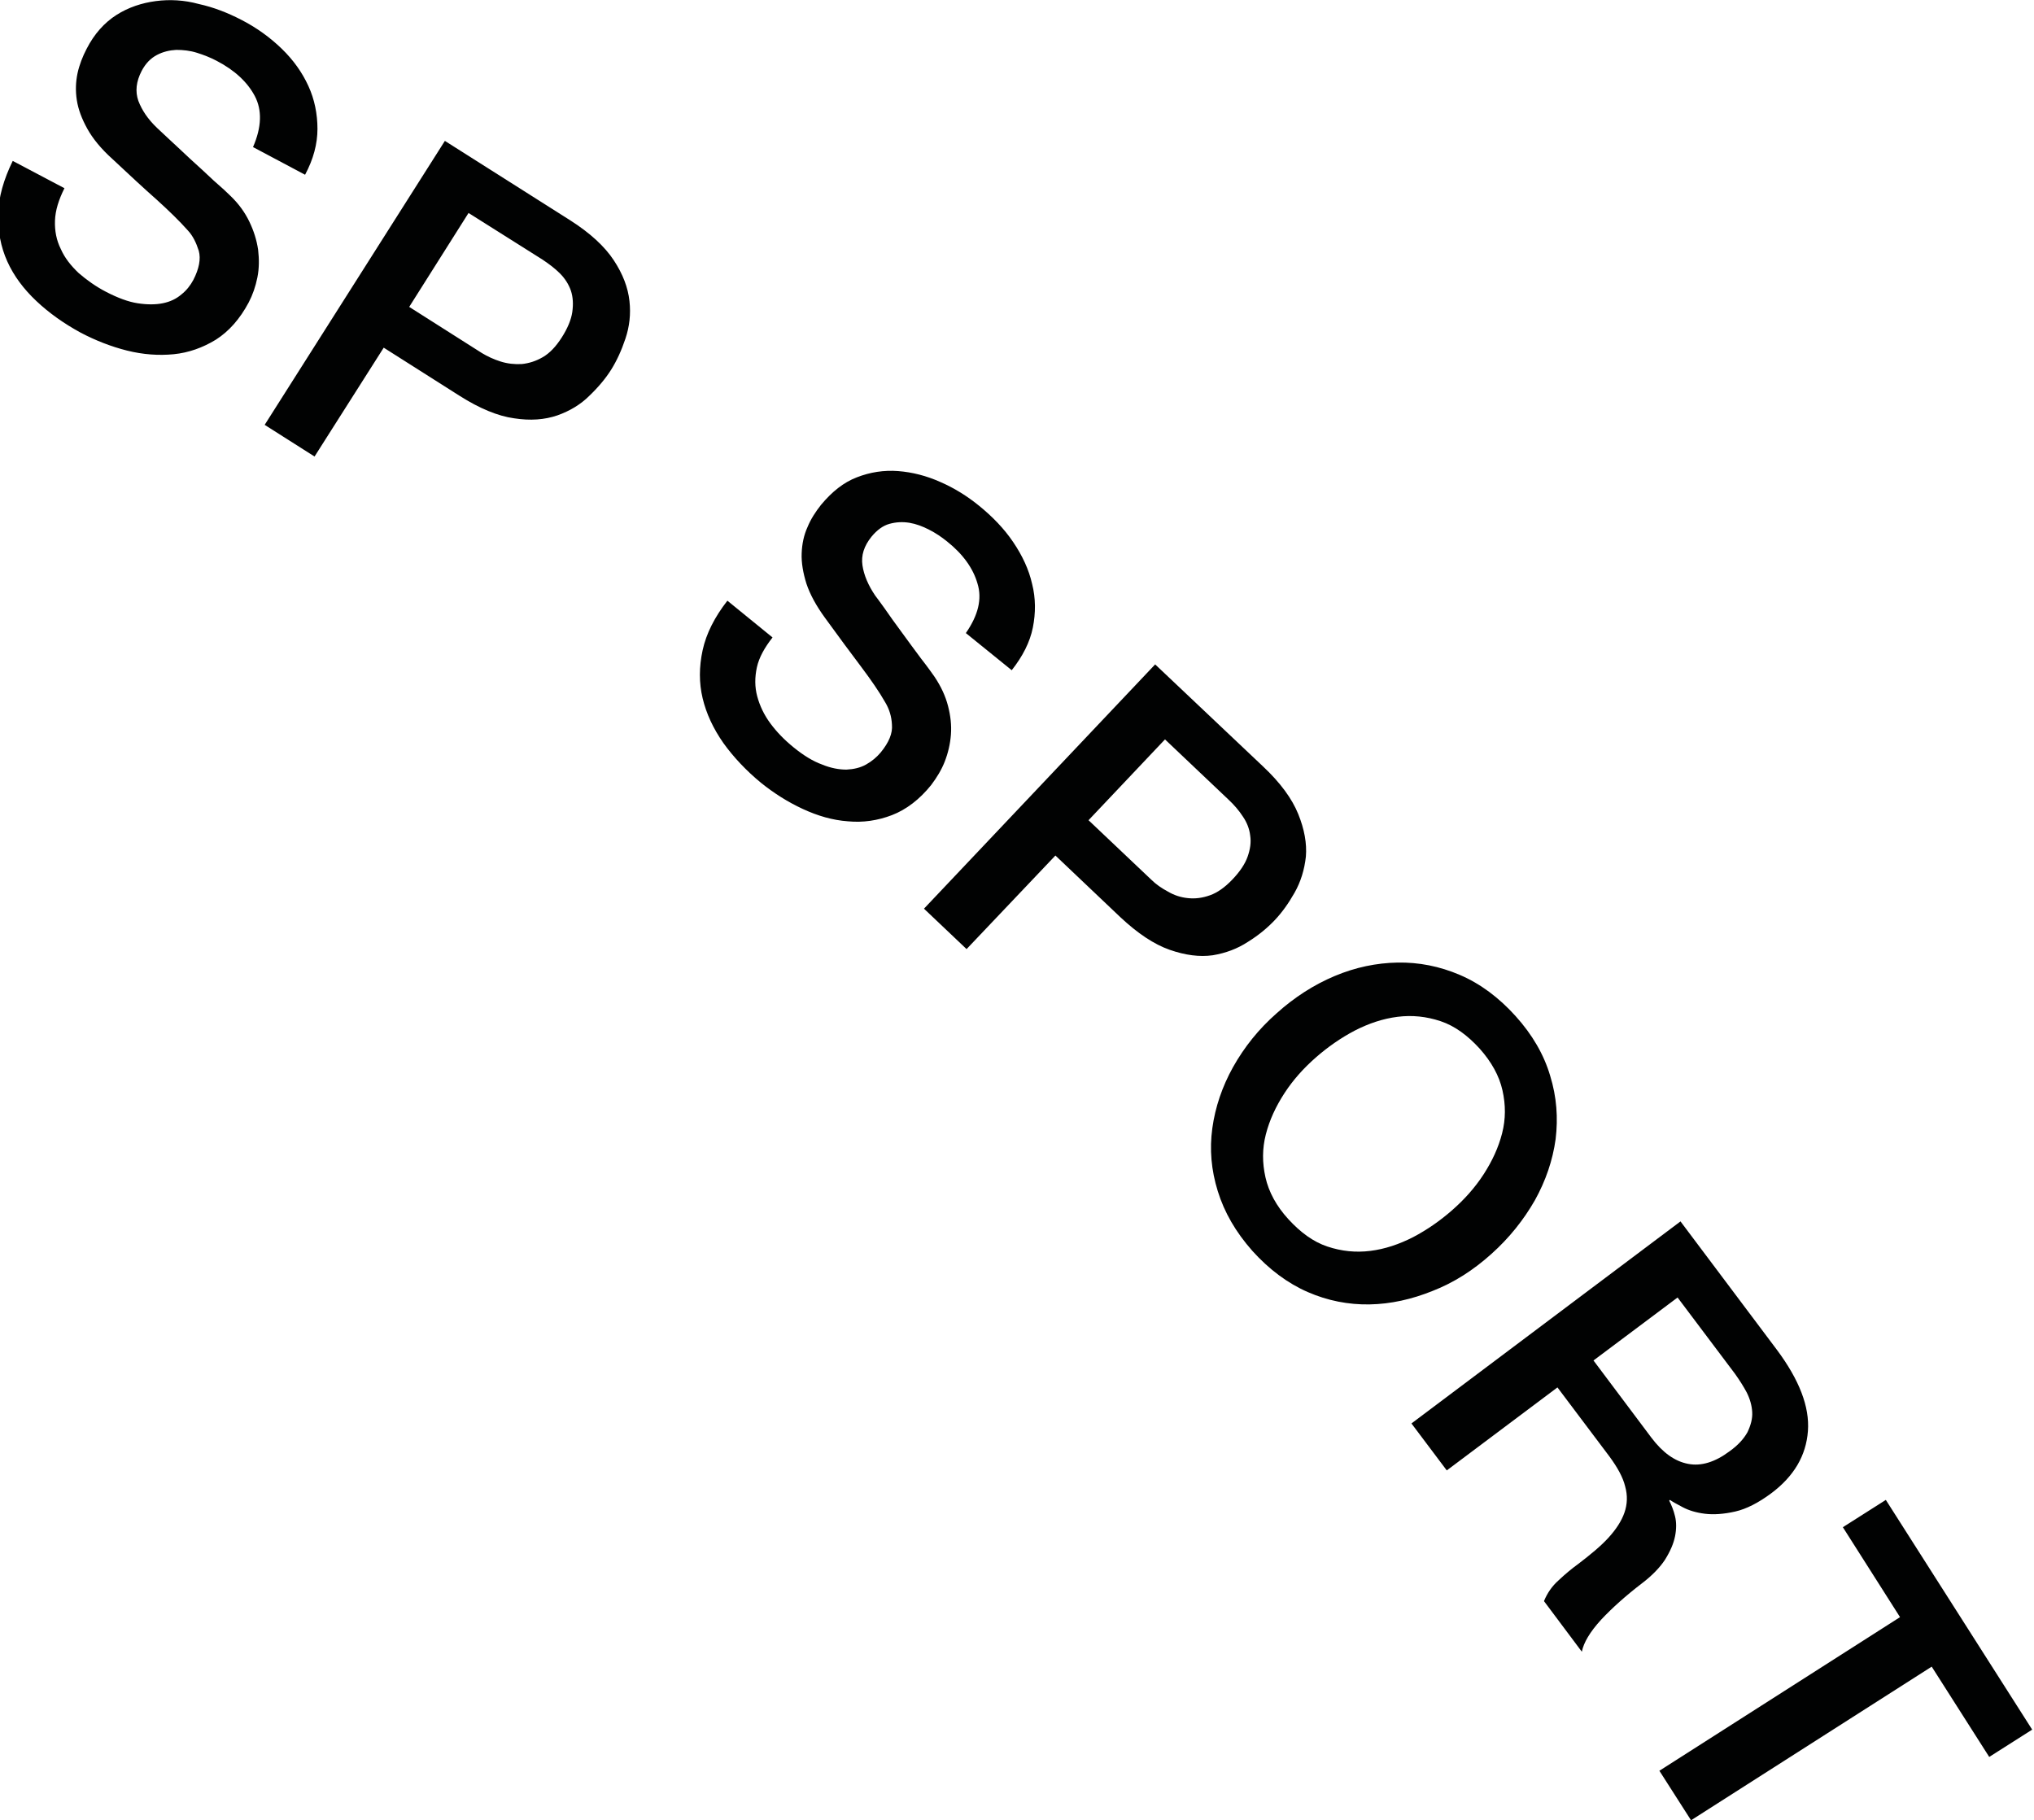 <?xml version="1.0" encoding="utf-8"?>
<!-- Generator: Adobe Illustrator 16.0.0, SVG Export Plug-In . SVG Version: 6.00 Build 0)  -->
<!DOCTYPE svg PUBLIC "-//W3C//DTD SVG 1.1//EN" "http://www.w3.org/Graphics/SVG/1.1/DTD/svg11.dtd">
<svg version="1.1" id="Layer_1" xmlns="http://www.w3.org/2000/svg" xmlns:xlink="http://www.w3.org/1999/xlink" x="0px" y="0px"
	 width="558.7px" height="500px" viewBox="0 0 558.7 500" enable-background="new 0 0 558.7 500" xml:space="preserve">
<g>
	<g>
		<path fill="#010202" d="M68.5,60.9c-1.2-2.5-2.9-4.9-5.2-7.1c-0.9-0.9-2.4-2.3-4.6-4.2c-2.1-2-4.3-4-6.5-6c-2.2-2.1-4.2-3.9-6-5.6
			c-1.8-1.7-2.8-2.6-3.1-2.9c-2.5-2.4-4.1-4.8-5.1-7.4c-0.9-2.6-0.6-5.3,0.9-8.2c1.1-2.1,2.5-3.5,4.2-4.4c1.7-0.9,3.5-1.3,5.3-1.4
			c1.9,0,3.8,0.2,5.7,0.8c1.9,0.6,3.7,1.3,5.4,2.2c5,2.6,8.5,5.9,10.5,9.7s1.9,8.5-0.5,14l14.3,7.6c2.3-4.3,3.4-8.5,3.4-12.6
			c0-4.1-0.8-8.1-2.5-11.8c-1.7-3.7-4.1-7.1-7.3-10.2c-3.2-3.1-6.9-5.8-11.2-8c-3.7-1.9-7.5-3.4-11.6-4.3C50.6,0,46.6-0.2,42.8,0.3
			S35.3,2,32,4.1c-3.3,2.1-6.1,5.2-8.2,9.3c-1.1,2.1-2,4.4-2.5,6.7c-0.5,2.4-0.6,4.8-0.2,7.4c0.4,2.6,1.4,5.2,2.9,7.9
			c1.5,2.7,3.8,5.5,6.8,8.2c4.8,4.5,8.9,8.3,12.3,11.3c3.3,3,6.2,5.8,8.5,8.4c1.4,1.5,2.3,3.4,3,5.6c0.6,2.2,0.1,4.9-1.5,8
			c-0.8,1.5-1.9,2.9-3.3,4c-1.4,1.2-3.1,2-5.1,2.4c-2,0.4-4.3,0.4-6.9,0c-2.6-0.4-5.5-1.5-8.6-3.1c-2.9-1.5-5.4-3.3-7.6-5.2
			c-2.1-2-3.8-4.1-4.9-6.6c-1.2-2.4-1.7-5-1.6-7.8c0.1-2.8,1-5.7,2.6-8.9L3.5,44.2C1,49.3-0.4,54.2-0.5,58.8c-0.1,4.7,0.7,9,2.5,13
			c1.8,4,4.5,7.6,8,10.9c3.5,3.3,7.6,6.2,12.2,8.7c4,2.1,8.3,3.8,12.7,4.9c4.4,1.1,8.7,1.4,12.8,1c4.1-0.4,8-1.8,11.6-4
			c3.6-2.3,6.6-5.7,9-10.2c1.1-2.1,1.9-4.4,2.4-6.9c0.5-2.5,0.5-5,0.2-7.6C70.5,65.9,69.7,63.4,68.5,60.9z M168.6,71.5
			c-2.5-3.8-6.5-7.5-12-11l-34.4-21.8l-49.5,78l13.7,8.7l19-29.9l20.8,13.2c5.5,3.5,10.6,5.6,15,6.2c4.5,0.7,8.4,0.4,11.9-0.8
			c3.4-1.2,6.4-3,8.8-5.4c2.5-2.4,4.5-4.8,6-7.2c1.5-2.4,2.8-5.2,3.9-8.5c1.1-3.3,1.5-6.7,1.1-10.3C172.5,79,171.1,75.3,168.6,71.5z
			 M157.2,85.7c-0.3,2.1-1.3,4.5-2.9,7c-1.6,2.5-3.3,4.3-5.2,5.4c-1.9,1.1-3.8,1.7-5.8,1.9c-2,0.1-3.9-0.1-5.8-0.7
			c-1.9-0.6-3.6-1.4-5.1-2.3l-20-12.7l16.3-25.8L149,71.3c1.8,1.2,3.4,2.4,4.8,3.8c1.4,1.4,2.4,3,3,4.7
			C157.4,81.6,157.5,83.5,157.2,85.7z M259.5,209.2c0.9-2.3,1.5-4.8,1.7-7.4c0.2-2.6-0.1-5.2-0.8-7.9c-0.7-2.7-1.9-5.3-3.7-8
			c-0.7-1-1.9-2.7-3.7-5c-1.7-2.3-3.5-4.7-5.3-7.2c-1.8-2.4-3.4-4.7-4.8-6.7c-1.4-2-2.3-3.1-2.5-3.4c-1.9-2.8-3.1-5.6-3.5-8.3
			c-0.4-2.7,0.4-5.3,2.5-7.9c1.5-1.8,3.1-3,4.9-3.5c1.8-0.5,3.6-0.6,5.5-0.3c1.8,0.3,3.7,1,5.4,1.9c1.8,0.9,3.4,2,4.9,3.2
			c4.4,3.5,7.2,7.4,8.4,11.6c1.3,4.2,0.2,8.7-3.2,13.6l12.6,10.2c3-3.8,5-7.7,5.8-11.7c0.8-4,0.8-8.1-0.2-12
			c-0.9-4-2.7-7.8-5.2-11.5c-2.5-3.7-5.7-7-9.4-10c-3.2-2.6-6.7-4.8-10.6-6.5c-3.8-1.7-7.7-2.7-11.6-3c-3.9-0.3-7.7,0.3-11.3,1.7
			c-3.7,1.4-6.9,4-9.9,7.6c-1.5,1.9-2.8,3.9-3.7,6.1c-1,2.2-1.5,4.6-1.6,7.2c-0.1,2.6,0.4,5.4,1.3,8.3c1,3,2.7,6.1,5.1,9.4
			c3.9,5.4,7.2,9.8,9.9,13.4c2.7,3.6,5,6.9,6.7,9.9c1,1.7,1.7,3.7,1.8,6.1c0.2,2.3-0.8,4.8-3.1,7.6c-1.1,1.3-2.4,2.4-4,3.3
			c-1.6,0.9-3.4,1.3-5.4,1.4c-2,0-4.3-0.4-6.7-1.4c-2.5-0.9-5.1-2.5-7.8-4.7c-2.6-2.1-4.7-4.3-6.4-6.6c-1.7-2.3-2.9-4.8-3.6-7.4
			c-0.7-2.6-0.7-5.2-0.1-8c0.6-2.7,2.1-5.4,4.3-8.2L199.8,165c-3.5,4.5-5.8,9-6.8,13.6c-1,4.6-1,9,0,13.2c1,4.2,2.9,8.3,5.7,12.3
			c2.8,3.9,6.3,7.6,10.3,10.9c3.6,2.9,7.4,5.3,11.5,7.2c4.1,1.9,8.2,3.1,12.4,3.4c4.1,0.4,8.2-0.2,12.1-1.7
			c3.9-1.5,7.6-4.3,10.8-8.3C257.3,213.6,258.6,211.5,259.5,209.2z M342.8,258.7c2.9-1.8,5.3-3.8,7.3-5.9c2-2.1,3.8-4.6,5.5-7.6
			c1.7-3,2.7-6.3,3.1-9.9c0.3-3.6-0.4-7.5-2.1-11.7c-1.7-4.2-4.9-8.6-9.7-13.1l-29.6-28l-63.5,67.1l11.7,11.1l24.4-25.7l17.8,16.9
			c4.8,4.5,9.3,7.5,13.6,9c4.3,1.5,8.2,2,11.8,1.5C336.7,261.8,339.9,260.6,342.8,258.7z M326.3,246.7c-2-0.2-3.8-0.8-5.5-1.8
			c-1.7-0.9-3.3-2-4.6-3.3L299,225.3l21-22.2l17.4,16.5c1.6,1.5,2.9,3,4,4.7c1.1,1.6,1.8,3.4,2,5.2c0.3,1.9,0,3.8-0.7,5.8
			c-0.7,2-2.1,4.1-4.2,6.3c-2,2.1-4.1,3.6-6.1,4.3C330.2,246.7,328.2,246.9,326.3,246.7z M409.7,344.4c4.9-4.4,8.8-9.3,11.9-14.7
			c3-5.4,4.9-11,5.7-16.8c0.7-5.8,0.3-11.6-1.5-17.4c-1.7-5.8-4.9-11.3-9.5-16.4c-4.6-5.1-9.7-8.9-15.3-11.3
			c-5.6-2.4-11.3-3.5-17.1-3.4c-5.8,0.1-11.6,1.3-17.3,3.7c-5.7,2.4-11,5.8-15.9,10.2c-5,4.4-8.9,9.3-12,14.8
			c-3,5.4-4.9,11-5.7,16.8c-0.8,5.8-0.3,11.5,1.5,17.3c1.8,5.8,4.9,11.2,9.5,16.4c4.6,5.1,9.7,8.9,15.2,11.3
			c5.5,2.4,11.2,3.5,17,3.4c5.8-0.1,11.6-1.4,17.3-3.7C399.4,352.3,404.7,348.9,409.7,344.4z M376.4,343.6c-4,0.5-7.9,0.1-11.8-1.2
			c-3.9-1.3-7.4-3.9-10.7-7.5s-5.4-7.5-6.3-11.5c-0.9-4-0.9-7.9,0.1-11.8c1-3.9,2.7-7.6,5.1-11.3s5.3-6.9,8.6-9.8
			c3.3-2.9,6.9-5.4,10.7-7.4c3.9-2,7.8-3.3,11.8-3.8c4-0.5,7.9-0.1,11.8,1.2c3.9,1.3,7.4,3.9,10.7,7.5c3.3,3.7,5.4,7.5,6.3,11.5
			s0.9,7.9-0.1,11.8c-1,3.9-2.7,7.6-5.1,11.3s-5.3,6.9-8.6,9.8c-3.3,2.9-6.9,5.4-10.7,7.4C384.3,341.8,380.4,343.1,376.4,343.6z
			 M460.1,422c0.4-2,0.4-3.9,0-5.5c-0.4-1.7-1-3.1-1.6-4.3l0.2-0.2c0.7,0.5,1.8,1.1,3.5,2s3.7,1.5,6.1,1.8c2.4,0.3,5.2,0.1,8.3-0.6
			c3.1-0.7,6.4-2.4,9.9-5c6.3-4.7,9.6-10.4,10.1-17.1c0.5-6.7-2.4-14.1-8.5-22.3l-26.5-35.3L387.7,391l9.7,12.9l30.4-22.8l14.3,19
			c2.2,3,3.7,5.7,4.3,8.2c0.7,2.5,0.6,4.9-0.2,7.2c-0.8,2.3-2.3,4.6-4.4,6.9c-2.1,2.3-4.9,4.6-8.3,7.2c-1.8,1.3-3.6,2.8-5.4,4.5
			c-1.8,1.6-3.1,3.5-4,5.7l10.4,13.9c0.5-2.5,2.2-5.4,5.3-8.8c3.1-3.3,6.8-6.6,11.1-9.9c2.9-2.2,5-4.4,6.4-6.5
			C458.8,426.1,459.7,424,460.1,422z M453.6,394.9l-15.9-21.2l23.1-17.3l15.8,21c1.2,1.7,2.3,3.4,3.2,5.1c0.9,1.8,1.4,3.6,1.5,5.4
			c0.1,1.8-0.4,3.6-1.3,5.5c-1,1.8-2.6,3.6-5,5.3c-3.9,2.9-7.7,4.1-11.3,3.4C460,401.4,456.7,399,453.6,394.9z M518,412l-11.8,7.5
			l15.7,24.7l-66.1,42.2l8.7,13.6l66.1-42.2l15.8,24.8l11.8-7.5L518,412z"/>
	</g>
</g>
</svg>
